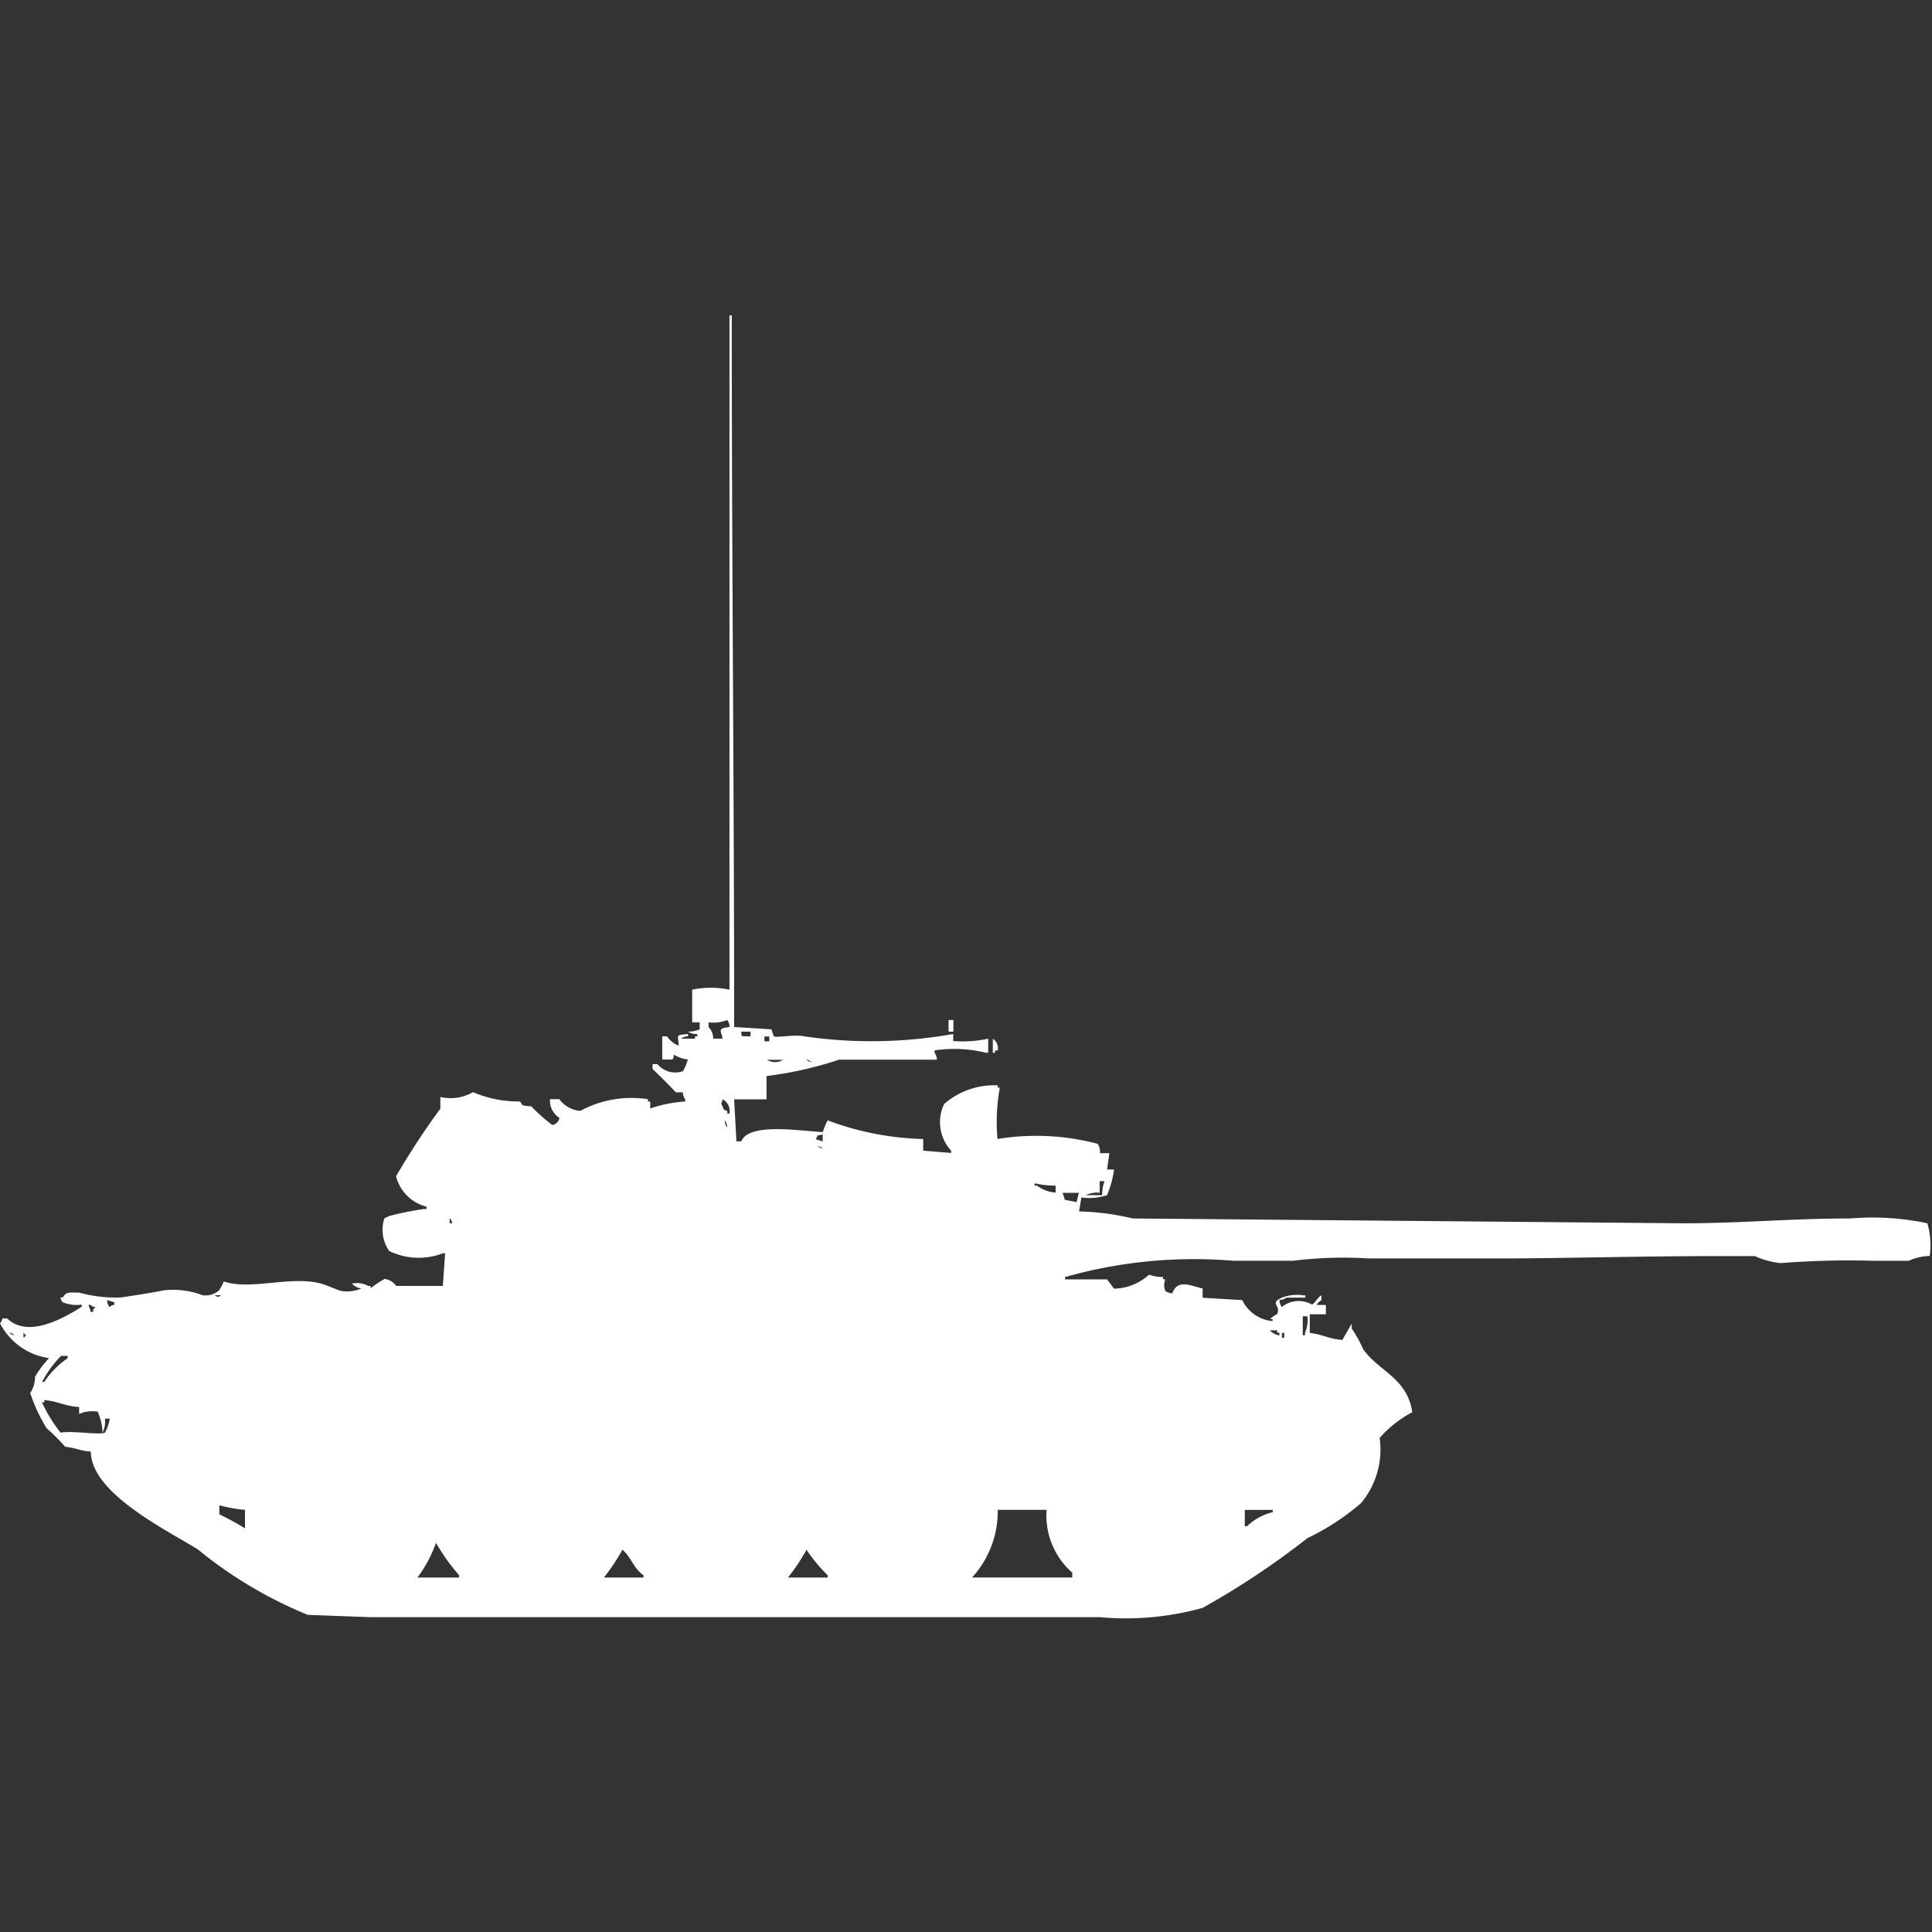 <svg xmlns="http://www.w3.org/2000/svg" width="40" height="40" viewBox="0 0 40 40">
  <rect x="0" y="0" width="40" height="40" fill="#333333" stroke="none"/>
  <defs>
    <style>
      .cls-1 {
        fill: #fff;
        fill-rule: evenodd;
      }
    </style>
  </defs>
  <path id="Color_Fill_1" data-name="Color Fill 1" class="cls-1" d="M15.2,20.732l0.772,0.048,0.048,0.145c0.056,0.032.439-.042,0.627,0a9.672,9.672,0,0,0,3.088-.048v0.145a2.488,2.488,0,0,0,.724-0.048v0.29H20.41a2.776,2.776,0,0,0-1.061-.048v0.048a0.246,0.246,0,0,1,.048.145H17.37a7.7,7.7,0,0,1-1.5.338v0.483H15.2L15.247,23.1h0.1c0.161-.4,1.236-0.211,1.689-0.193a1.209,1.209,0,0,1,.1-0.242,6.042,6.042,0,0,0,1.978.386v0.241l0.579,0.048V23.292a0.866,0.866,0,0,1-.145-0.966,1.578,1.578,0,0,1,1.11-.386v0.048H20.7a3.96,3.96,0,0,0-.048,1.063,4.954,4.954,0,0,1,2.075.1,0.326,0.326,0,0,1,.048.193h0.193l-0.048.338h0.145a2.044,2.044,0,0,1-.145.531,1.168,1.168,0,0,1-.531.048l-0.048.29a5.135,5.135,0,0,1,1.11.145l11.387,0.1c1.24,0,2.211-.1,3.474-0.1a5.429,5.429,0,0,1,1.592.1,1.6,1.6,0,0,1,.048.676,1.118,1.118,0,0,0-.434.1H38.794a18.334,18.334,0,0,0-1.93.048,1.689,1.689,0,0,1-.531-0.145h-0.82c-1.377,0-2.849.039-4.15,0.048h-3.04a8.407,8.407,0,0,0-1.544.048H25.525a9.793,9.793,0,0,0-3.474.338v0.048h0.869l0.145,0.193a1.106,1.106,0,0,0,.724-0.29,0.868,0.868,0,0,0,.29.048v0.048h0.048a0.32,0.32,0,0,0,0,.241,0.245,0.245,0,0,0,.145.048c0.112-.307.383-0.151,0.627-0.1v0.193l0.82,0.048a0.774,0.774,0,0,0,.627.435c0-.068.015-0.027-0.048-0.048a0.973,0.973,0,0,1,.145-0.1c0.082-.182-0.17-0.22.1-0.338a0.851,0.851,0,0,1,.434-0.048h0.048v0.048H26.635a0.246,0.246,0,0,1-.145.048,0.234,0.234,0,0,0,.048.145,0.558,0.558,0,0,1,.627-0.048c0.071-.047.112-0.141,0.193-0.193v0.1a0.3,0.3,0,0,0-.1.1h0.193v0.193H27.117v0.386c0.277,0.032.39,0.124,0.675,0.145l0.193-.338v0.1a2.8,2.8,0,0,1,.241.435c0.326,0.456.912,0.594,1.013,1.3a2.379,2.379,0,0,0-.675.531,1.733,1.733,0,0,1-.386,1.352,5.031,5.031,0,0,1-1.11.724A16.591,16.591,0,0,1,24.9,32.758a5.91,5.91,0,0,1-2.123.193H7.672l-1.3-.048A8.9,8.9,0,0,1,4.1,31.551c-0.613-.387-2.214-1.156-2.22-2.029-0.234-.016-0.3-0.075-0.531-0.1a4.144,4.144,0,0,0-.386-0.386,3.564,3.564,0,0,1-.338-0.725,0.592,0.592,0,0,0,.1-0.338,2.256,2.256,0,0,1,.29-0.386A1.352,1.352,0,0,1,0,26.866a0.174,0.174,0,0,0,.048-0.1h0.1c0.455,0.438,1.247-.056,1.544-0.242V26.479A0.748,0.748,0,0,1,1.3,26.431a0.174,0.174,0,0,1-.048-0.1H1.3c0.073-.125.145-0.1,0.338-0.1a2.845,2.845,0,0,0,.869.1c0.005,0,.677-0.1.869-0.145a1.722,1.722,0,0,1,.82.1,0.427,0.427,0,0,0,.338-0.1A0.944,0.944,0,0,0,4.632,26c0.562,0.191,1.4-.13,2.027.048,0.119,0.034.319,0.124,0.386,0.145a0.724,0.724,0,0,0,.434-0.048,0.329,0.329,0,0,1-.193-0.1,0.488,0.488,0,0,1,.338.048H7.672v0.048a2.461,2.461,0,0,1,.29-0.193,0.349,0.349,0,0,1,.241.145H9.168l0.048-.676H9.168a1.389,1.389,0,0,1-1.11-.048,0.765,0.765,0,0,1-.1-0.676l0.1-.048A6.528,6.528,0,0,1,8.782,24.5H8.83V24.451A0.866,0.866,0,0,1,8.2,23.823a15.527,15.527,0,0,1,.917-1.4V22.181a0.934,0.934,0,0,0,.676-0.1,2.406,2.406,0,0,0,.965.193c0.08,0.059-.018.087,0.241,0.1a3.634,3.634,0,0,0,.434.386,0.166,0.166,0,0,0,.1-0.048,0.174,0.174,0,0,0,.048-0.1,0.419,0.419,0,0,1-.193-0.386H11.58a0.592,0.592,0,0,0,.434.242,2.245,2.245,0,0,1,1.4-.242v0.048h0.048v0.145a2.779,2.779,0,0,1,.724-0.145V22.229a0.247,0.247,0,0,1-.048-0.145H13.993c-0.151-.16-0.323-0.332-0.482-0.483V21.5h0.1a0.478,0.478,0,0,0,.531.145,1.243,1.243,0,0,0,.1-0.241,0.673,0.673,0,0,1-.29-0.1c-0.014.126,0,.1-0.241,0.1V20.925h0.1a0.5,0.5,0,0,0,.241.193c-0.009-.228-0.083-0.215.193-0.241v0.048a0.233,0.233,0,0,0-.145.048h0.29V20.925h0.048V20.877a0.312,0.312,0,0,1-.193-0.048,0.693,0.693,0,0,0,.241-0.048V20.635H14.331V19.959a1.9,1.9,0,0,1,.772,0V6h0.048C15.149,10.915,15.2,15.889,15.2,20.732Zm-0.434.241h0.193c-0.013-.147-0.135-0.209.145-0.241a0.233,0.233,0,0,0-.048-0.145,0.764,0.764,0,0,1-.386.048v0.1A0.326,0.326,0,0,1,14.765,20.973Zm4.873-.386h0.1v0.241h-0.1V20.587Zm-4.294.241c0.013,0.125-.022.086,0.193,0.1v-0.1H15.344Zm0.482,0.1v0.1h0.1v-0.1h-0.1Zm4.729,0.048a0.228,0.228,0,0,1,.1.242H20.6v0.048H20.555v-0.29Zm-4.68.435a0.325,0.325,0,0,0,.338,0H15.875Zm0.82,0a0.175,0.175,0,0,0,.1.048A0.173,0.173,0,0,0,16.695,21.408Zm-1.737.821c-0.019.109-.044,0.052,0,0.145,0.062,0.119-.021.033,0.1,0.1v0.048H15.1A0.264,0.264,0,0,0,14.958,22.229Zm0.048,0.435a0.234,0.234,0,0,0,.048.145A0.234,0.234,0,0,0,15.006,22.664Zm2.027,0.29c-0.157.04-.074-0.024-0.145,0.1L17.033,23.1V22.954Zm-0.1.242a0.174,0.174,0,0,0,.1.048A0.174,0.174,0,0,0,16.936,23.2Zm5.838,0.966a0.509,0.509,0,0,0-.29.048h0.338a0.819,0.819,0,0,1,.048-0.29h-0.1v0.242Zm-0.917,0V24.016a1.867,1.867,0,0,1-.434-0.048v0.048h0.048A0.734,0.734,0,0,0,21.858,24.161Zm0.145,0,0.048,0.145,0.241,0.048,0.048-.193H22Zm-12.69.531v0.1H9.361A0.166,0.166,0,0,0,9.312,24.692ZM4.439,26.286c0.083,0.043.062,0.043,0.145,0H4.439Zm-2.22.1a0.233,0.233,0,0,0,.048.145,0.175,0.175,0,0,1,.1-0.048V26.431Zm-0.386.1,0.048,0.145H1.93V26.576a0.137,0.137,0,0,0,.048-0.048H1.93A0.174,0.174,0,0,0,1.834,26.479Zm25.139,0.242v0.386h0.048V27.059a0.641,0.641,0,0,0,.048-0.338h-0.1Zm-0.676.29a0.344,0.344,0,0,0,.193.1V27.059H26.442V27.011H26.3Zm-26.1.048a0.173,0.173,0,0,0,.1.048A0.175,0.175,0,0,0,.193,27.059Zm0.29,0v0.1C0.56,27.1.542,27.135,0.483,27.059Zm26.055,0v0.1h0.048v-0.1H26.538Zm-25.283.483a2.178,2.178,0,0,0-.386.531H0.917A1.786,1.786,0,0,1,1.4,27.59V27.542H1.255ZM1.641,28.6c-0.3-.018-0.433-0.117-0.724-0.145v0.048H0.869a3.049,3.049,0,0,0,.386.628c0.254-.046.8,0.052,0.917,0a0.833,0.833,0,0,0,.1-0.29h-0.1a0.51,0.51,0,0,1-.048.29,1.25,1.25,0,0,0-.1-0.435,0.683,0.683,0,0,0-.386.048V28.6Zm2.9,2.029v0.193a5.4,5.4,0,0,1,.531.29V30.73A3.282,3.282,0,0,1,4.536,30.633Zm16.116,0.1a2.032,2.032,0,0,1-.531,1.4H22.2v-0.1a1.57,1.57,0,0,1-.531-1.3H20.651Zm5.115,0v0.338h0.048a1.15,1.15,0,0,1,.531-0.29V30.73H25.766Zm-16.743.676a2.724,2.724,0,0,1-.386.725H9.505V32.082A4.192,4.192,0,0,1,9.023,31.406Zm3.86,0.145a4.131,4.131,0,0,1-.386.58h0.82V32.082C13.118,31.945,13.066,31.7,12.883,31.551Zm3.812,0a4.114,4.114,0,0,1-.386.58h0.82V32.082A3.391,3.391,0,0,1,16.695,31.551Z" transform="translate(0 0.531)"/>
</svg>
